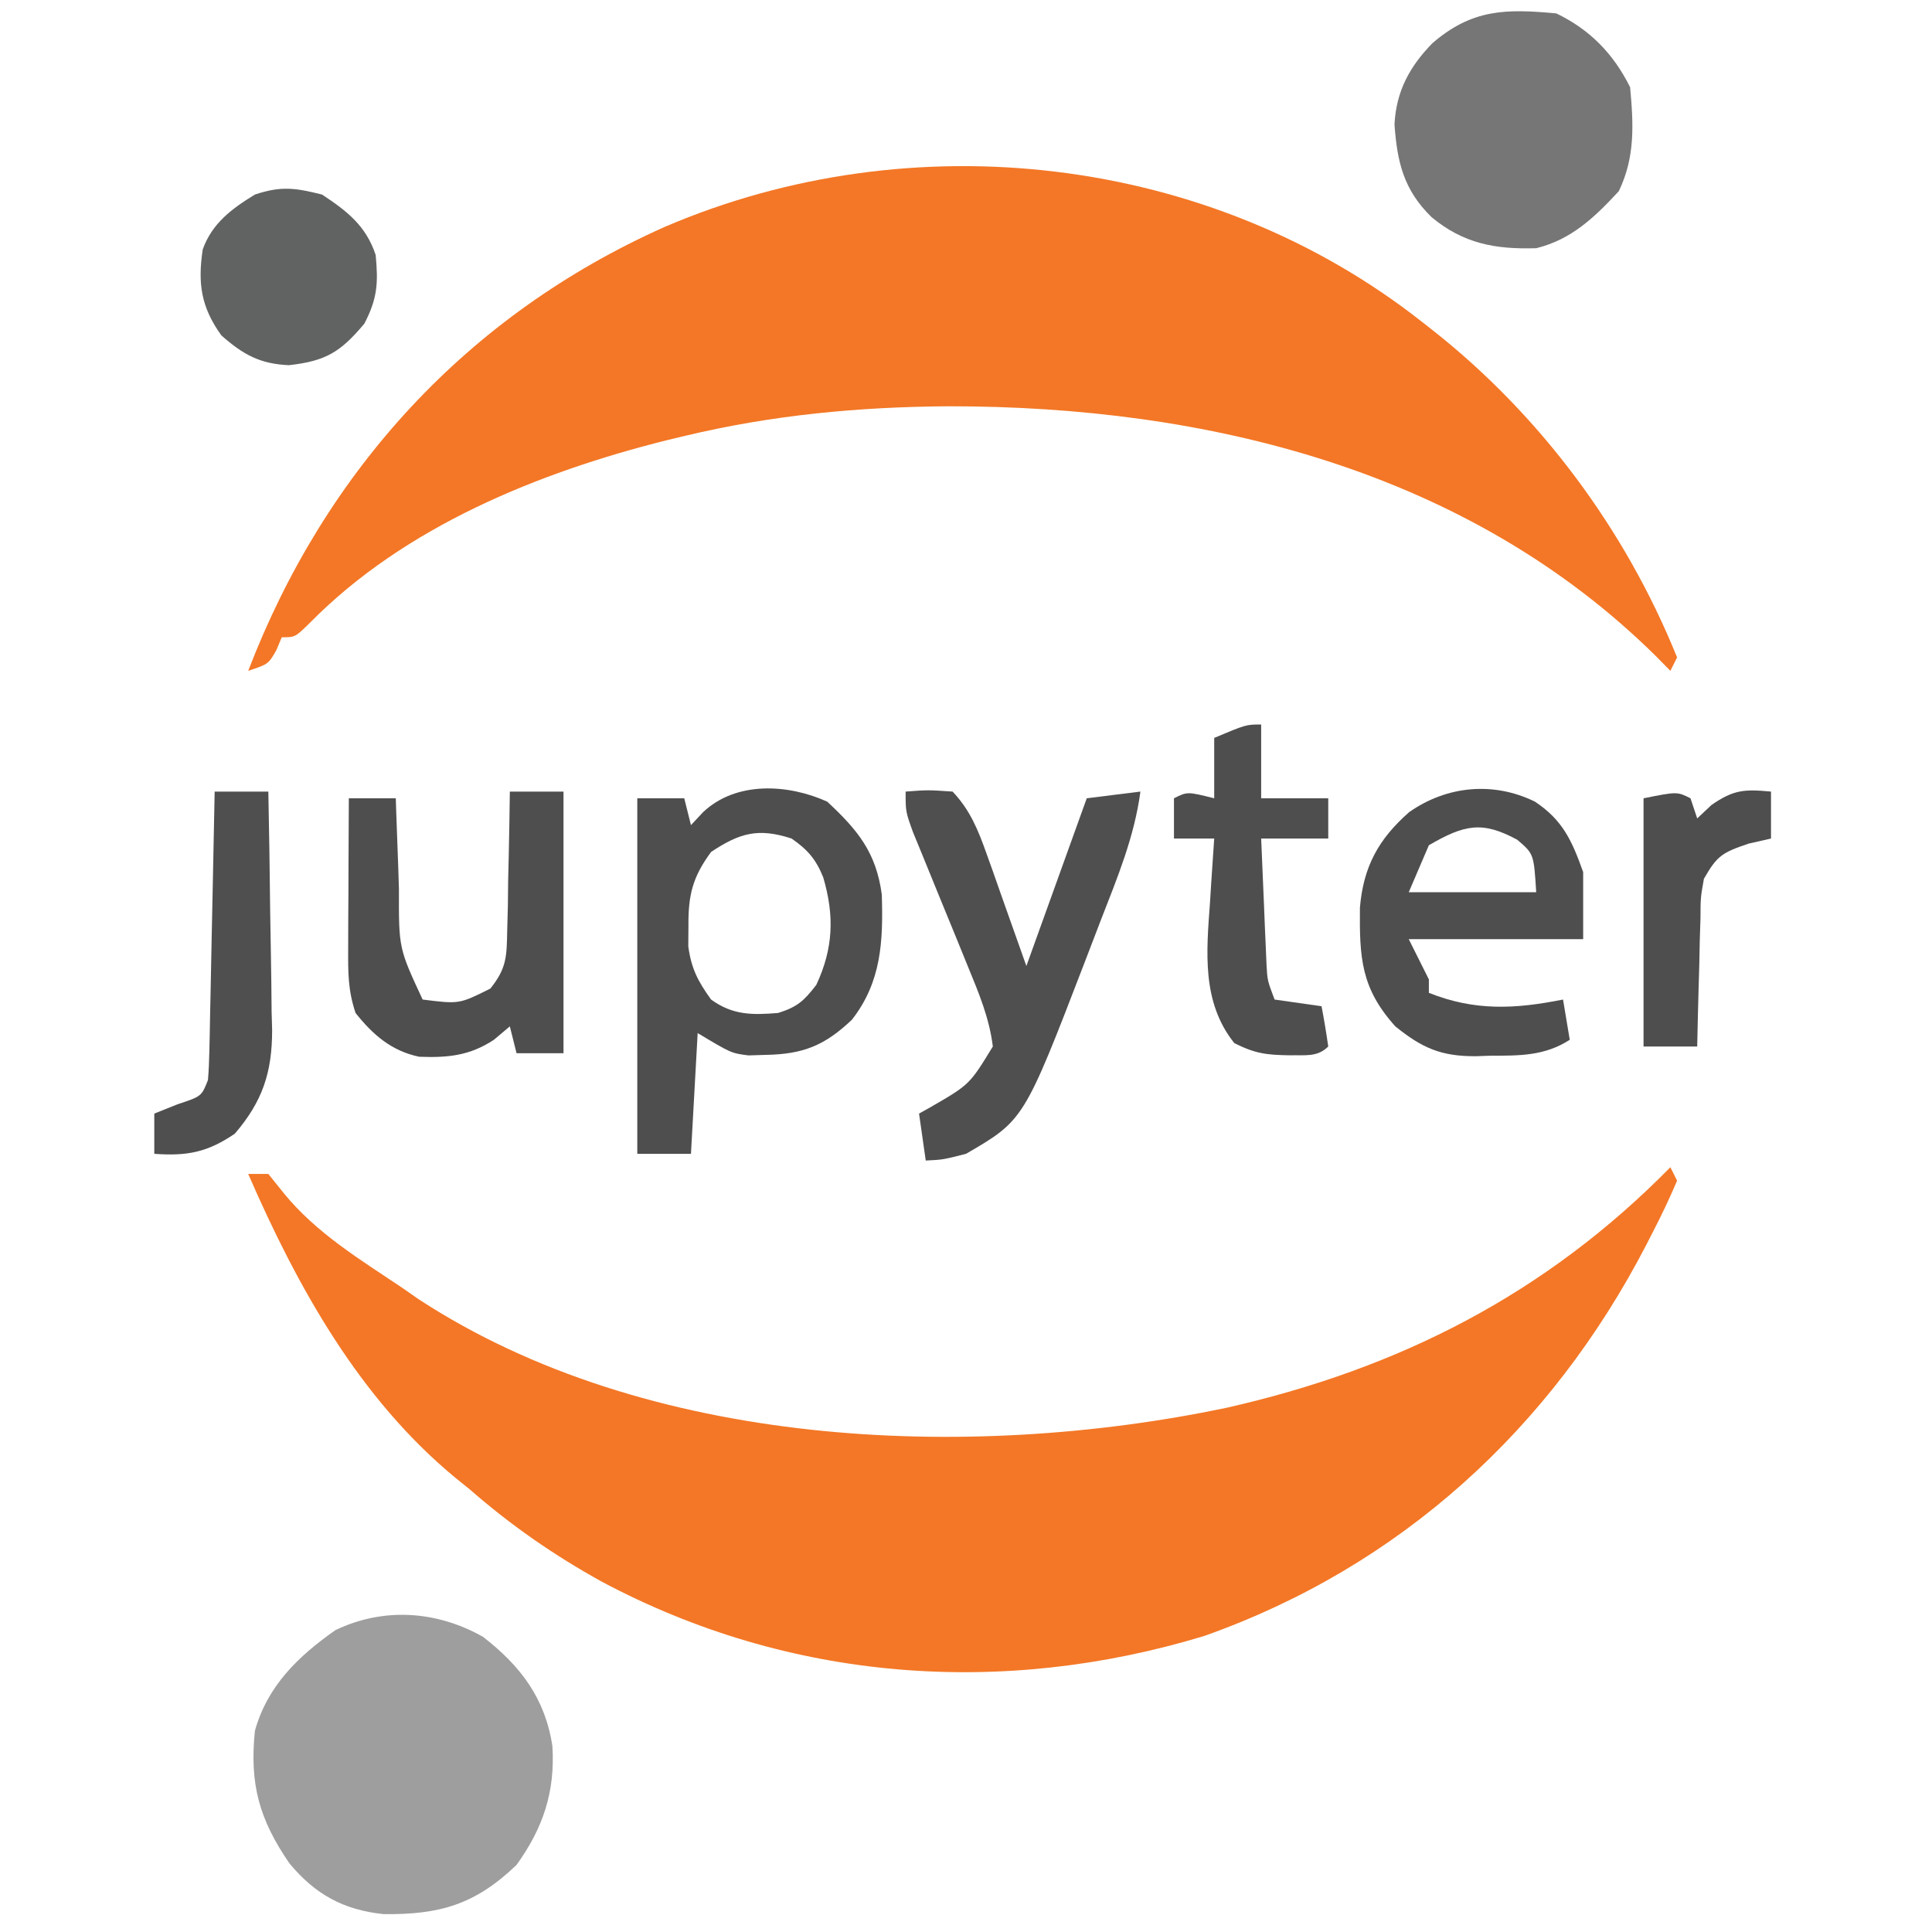 <?xml version="1.0" encoding="UTF-8"?>
<svg version="1.1" xmlns="http://www.w3.org/2000/svg" width="288" height="288">
<path d="M0 0 C0.759 0.593 0.759 0.593 1.534 1.199 C17.613 13.875 30.3 30.939 38 50 C37.67 50.66 37.34 51.32 37 52 C36.285 51.273 35.569 50.546 34.832 49.797 C6.76 22.073 -32.123 12.547 -70.553 12.563 C-83.979 12.649 -96.911 13.859 -110 17 C-110.871 17.209 -111.742 17.418 -112.64 17.633 C-131.773 22.426 -151.685 30.525 -165.758 44.797 C-168 47 -168 47 -170 47 C-170.402 47.959 -170.402 47.959 -170.812 48.938 C-172 51 -172 51 -175 52 C-163.523 22.102 -142.279 -1.064 -112.972 -14.152 C-76.096 -30.006 -31.703 -24.994 0 0 Z " fill="#F37726" transform="translate(212,48)"/>
<path d="M0 0 C0.33 0.66 0.66 1.32 1 2 C-0.086 4.555 -1.229 6.976 -2.5 9.438 C-2.87 10.161 -3.24 10.885 -3.622 11.63 C-17.792 38.954 -40.282 59.545 -69.5 69.875 C-99.676 79.036 -131.369 76.662 -159.298 61.774 C-166.437 57.825 -172.844 53.377 -179 48 C-179.682 47.45 -180.364 46.899 -181.066 46.332 C-195.46 34.474 -204.669 17.831 -212 1 C-211.01 1 -210.02 1 -209 1 C-207.855 2.423 -207.855 2.423 -206.688 3.875 C-201.857 9.814 -195.295 13.769 -189 18 C-188.198 18.558 -187.396 19.116 -186.57 19.691 C-152.593 41.879 -104.79 43.922 -66.25 35.875 C-40.393 30.035 -18.578 18.883 0 0 Z " fill="#F37726" transform="translate(249,174)"/>
<path d="M0 0 C5.587 4.324 9.273 9.163 10.348 16.312 C10.762 23.112 8.972 28.48 5 34 C-1.141 39.89 -6.427 41.444 -14.859 41.332 C-20.825 40.701 -25.026 38.379 -28.852 33.77 C-33.364 27.215 -34.815 21.941 -34 14 C-32.126 7.314 -27.568 2.91 -22 -1 C-14.806 -4.447 -6.871 -3.889 0 0 Z " fill="#9E9E9E" transform="translate(72,244)"/>
<path d="M0 0 C5.018 2.419 8.5 5.999 11 11 C11.507 16.555 11.763 21.418 9.312 26.5 C5.713 30.392 2.24 33.719 -3 35 C-9.102 35.187 -13.844 34.319 -18.598 30.371 C-22.745 26.316 -23.721 22.217 -24.125 16.562 C-23.884 11.632 -21.885 7.928 -18.465 4.43 C-12.571 -0.639 -7.575 -0.714 0 0 Z " fill="#767677" transform="translate(232,2)"/>
<path d="M0 0 C4.539 4.222 7.292 7.549 8.137 13.852 C8.353 20.807 8.082 26.872 3.688 32.5 C-0.396 36.384 -3.612 37.648 -9.188 37.75 C-10.031 37.776 -10.874 37.802 -11.742 37.828 C-14.312 37.5 -14.312 37.5 -19.312 34.5 C-19.642 40.44 -19.973 46.38 -20.312 52.5 C-22.953 52.5 -25.593 52.5 -28.312 52.5 C-28.312 35.01 -28.312 17.52 -28.312 -0.5 C-26.003 -0.5 -23.692 -0.5 -21.312 -0.5 C-20.983 0.82 -20.652 2.14 -20.312 3.5 C-19.714 2.861 -19.116 2.221 -18.5 1.562 C-13.58 -3.076 -5.863 -2.655 0 0 Z M-17.312 7.5 C-20.057 11.224 -20.723 13.903 -20.688 18.5 C-20.695 19.511 -20.703 20.521 -20.711 21.562 C-20.259 24.898 -19.268 26.786 -17.312 29.5 C-14.097 31.829 -11.204 31.824 -7.312 31.5 C-4.448 30.6 -3.469 29.703 -1.625 27.312 C0.928 21.841 1.08 17.003 -0.59 11.297 C-1.683 8.579 -2.912 7.167 -5.312 5.5 C-10.253 3.889 -13.028 4.643 -17.312 7.5 Z " fill="#4E4E4E" transform="translate(123.312,119.5)"/>
<path d="M0 0 C4.153 2.762 5.519 5.828 7.188 10.5 C7.188 13.8 7.188 17.1 7.188 20.5 C-1.393 20.5 -9.973 20.5 -18.812 20.5 C-17.823 22.48 -16.832 24.46 -15.812 26.5 C-15.812 27.16 -15.812 27.82 -15.812 28.5 C-8.969 31.237 -2.951 30.928 4.188 29.5 C4.518 31.48 4.848 33.46 5.188 35.5 C1.434 37.931 -2.361 37.867 -6.688 37.875 C-7.382 37.899 -8.077 37.924 -8.793 37.949 C-13.975 37.978 -16.823 36.733 -20.812 33.5 C-25.942 27.816 -26.164 23.246 -26.09 15.801 C-25.576 9.688 -23.323 5.588 -18.75 1.562 C-13.167 -2.358 -6.221 -3.05 0 0 Z M-15.812 6.5 C-16.802 8.81 -17.793 11.12 -18.812 13.5 C-12.543 13.5 -6.272 13.5 0.188 13.5 C-0.166 7.795 -0.166 7.795 -2.625 5.688 C-7.859 2.846 -10.51 3.415 -15.812 6.5 Z " fill="#4E4E4E" transform="translate(228.812,119.5)"/>
<path d="M0 0 C3.312 -0.25 3.312 -0.25 7 0 C9.596 2.738 10.794 5.681 12.043 9.203 C12.36 10.086 12.678 10.97 13.005 11.88 C13.395 12.992 13.785 14.104 14.188 15.25 C15.446 18.797 16.704 22.345 18 26 C20.97 17.75 23.94 9.5 27 1 C29.64 0.67 32.28 0.34 35 0 C34.097 6.746 31.582 12.796 29.127 19.093 C28.323 21.161 27.533 23.233 26.744 25.307 C17.638 48.976 17.638 48.976 9 54 C5.562 54.875 5.562 54.875 3 55 C2.67 52.69 2.34 50.38 2 48 C2.543 47.697 3.085 47.394 3.645 47.082 C9.528 43.687 9.528 43.687 13 38 C12.48 33.738 10.901 30.008 9.277 26.055 C8.734 24.717 8.19 23.38 7.646 22.043 C6.79 19.951 5.931 17.86 5.072 15.769 C4.24 13.741 3.415 11.71 2.59 9.68 C2.093 8.47 1.597 7.261 1.086 6.015 C0 3 0 3 0 0 Z " fill="#4F4F4F" transform="translate(135,118)"/>
<path d="M0 0 C2.64 0 5.28 0 8 0 C8 12.87 8 25.74 8 39 C5.69 39 3.38 39 1 39 C0.67 37.68 0.34 36.36 0 35 C-0.784 35.66 -1.567 36.32 -2.375 37 C-5.999 39.382 -9.243 39.689 -13.523 39.527 C-17.663 38.646 -20.4 36.267 -23 33 C-24.139 29.582 -24.113 26.965 -24.098 23.363 C-24.094 22.065 -24.091 20.766 -24.088 19.428 C-24.08 18.056 -24.071 16.684 -24.062 15.312 C-24.057 13.929 -24.053 12.546 -24.049 11.162 C-24.037 7.775 -24.021 4.387 -24 1 C-21.69 1 -19.38 1 -17 1 C-16.98 1.63 -16.96 2.26 -16.94 2.908 C-16.844 5.794 -16.735 8.678 -16.625 11.562 C-16.594 12.553 -16.563 13.544 -16.531 14.564 C-16.558 23.355 -16.558 23.355 -13 31 C-7.551 31.689 -7.551 31.689 -2.906 29.367 C-0.46 26.33 -0.464 24.571 -0.391 20.703 C-0.358 19.498 -0.326 18.293 -0.293 17.051 C-0.279 15.797 -0.265 14.542 -0.25 13.25 C-0.206 11.345 -0.206 11.345 -0.16 9.402 C-0.089 6.268 -0.037 3.135 0 0 Z " fill="#4E4E4E" transform="translate(76,118)"/>
<path d="M0 0 C3.763 2.476 6.558 4.673 8 9 C8.395 13.192 8.27 15.481 6.312 19.25 C2.764 23.47 0.589 24.823 -4.938 25.438 C-9.229 25.251 -11.753 23.87 -15 21 C-18.048 16.772 -18.53 13.222 -17.781 8.188 C-16.391 4.294 -13.449 2.109 -10 0 C-6.096 -1.301 -4 -1 0 0 Z " fill="#616262" transform="translate(48,29)"/>
<path d="M0 0 C0 3.63 0 7.26 0 11 C3.3 11 6.6 11 10 11 C10 12.98 10 14.96 10 17 C6.7 17 3.4 17 0 17 C0.141 20.438 0.287 23.875 0.438 27.312 C0.477 28.289 0.516 29.265 0.557 30.271 C0.619 31.678 0.619 31.678 0.684 33.113 C0.72 33.977 0.757 34.841 0.795 35.732 C0.927 38.165 0.927 38.165 2 41 C5.465 41.495 5.465 41.495 9 42 C9.381 43.991 9.713 45.993 10 48 C8.36 49.64 6.505 49.249 4.25 49.312 C0.804 49.258 -0.864 49.068 -4 47.5 C-8.891 41.386 -8.162 33.883 -7.625 26.5 C-7.568 25.582 -7.512 24.664 -7.453 23.719 C-7.313 21.478 -7.162 19.239 -7 17 C-8.98 17 -10.96 17 -13 17 C-13 15.02 -13 13.04 -13 11 C-11 10 -11 10 -7 11 C-7 8.03 -7 5.06 -7 2 C-2.25 0 -2.25 0 0 0 Z " fill="#4E4E4E" transform="translate(188,108)"/>
<path d="M0 0 C2.64 0 5.28 0 8 0 C8.124 5.977 8.215 11.954 8.275 17.932 C8.3 19.963 8.334 21.994 8.377 24.025 C8.438 26.954 8.466 29.883 8.488 32.812 C8.514 33.712 8.54 34.611 8.566 35.538 C8.569 41.843 7.148 46.171 3 51 C-1.083 53.78 -4.103 54.35 -9 54 C-9 52.02 -9 50.04 -9 48 C-7.298 47.319 -7.298 47.319 -5.562 46.625 C-1.953 45.429 -1.953 45.429 -1 43 C-0.883 41.612 -0.823 40.219 -0.795 38.826 C-0.775 37.965 -0.755 37.104 -0.734 36.217 C-0.718 35.287 -0.701 34.357 -0.684 33.398 C-0.652 31.971 -0.652 31.971 -0.621 30.515 C-0.555 27.468 -0.496 24.422 -0.438 21.375 C-0.394 19.312 -0.351 17.25 -0.307 15.188 C-0.199 10.125 -0.098 5.063 0 0 Z " fill="#4F4F4F" transform="translate(32,118)"/>
<path d="M0 0 C0.33 0.99 0.66 1.98 1 3 C1.701 2.34 2.402 1.68 3.125 1 C6.435 -1.302 8.062 -1.366 12 -1 C12 1.31 12 3.62 12 6 C10.36 6.371 10.36 6.371 8.688 6.75 C4.752 8.084 3.978 8.523 2 12 C1.499 14.798 1.499 14.798 1.488 17.859 C1.453 18.974 1.417 20.089 1.381 21.238 C1.347 22.977 1.347 22.977 1.312 24.75 C1.278 25.924 1.244 27.099 1.209 28.309 C1.127 31.206 1.057 34.102 1 37 C-1.64 37 -4.28 37 -7 37 C-7 24.79 -7 12.58 -7 0 C-2 -1 -2 -1 0 0 Z " fill="#4E4E4E" transform="translate(252,119)"/>
</svg>
